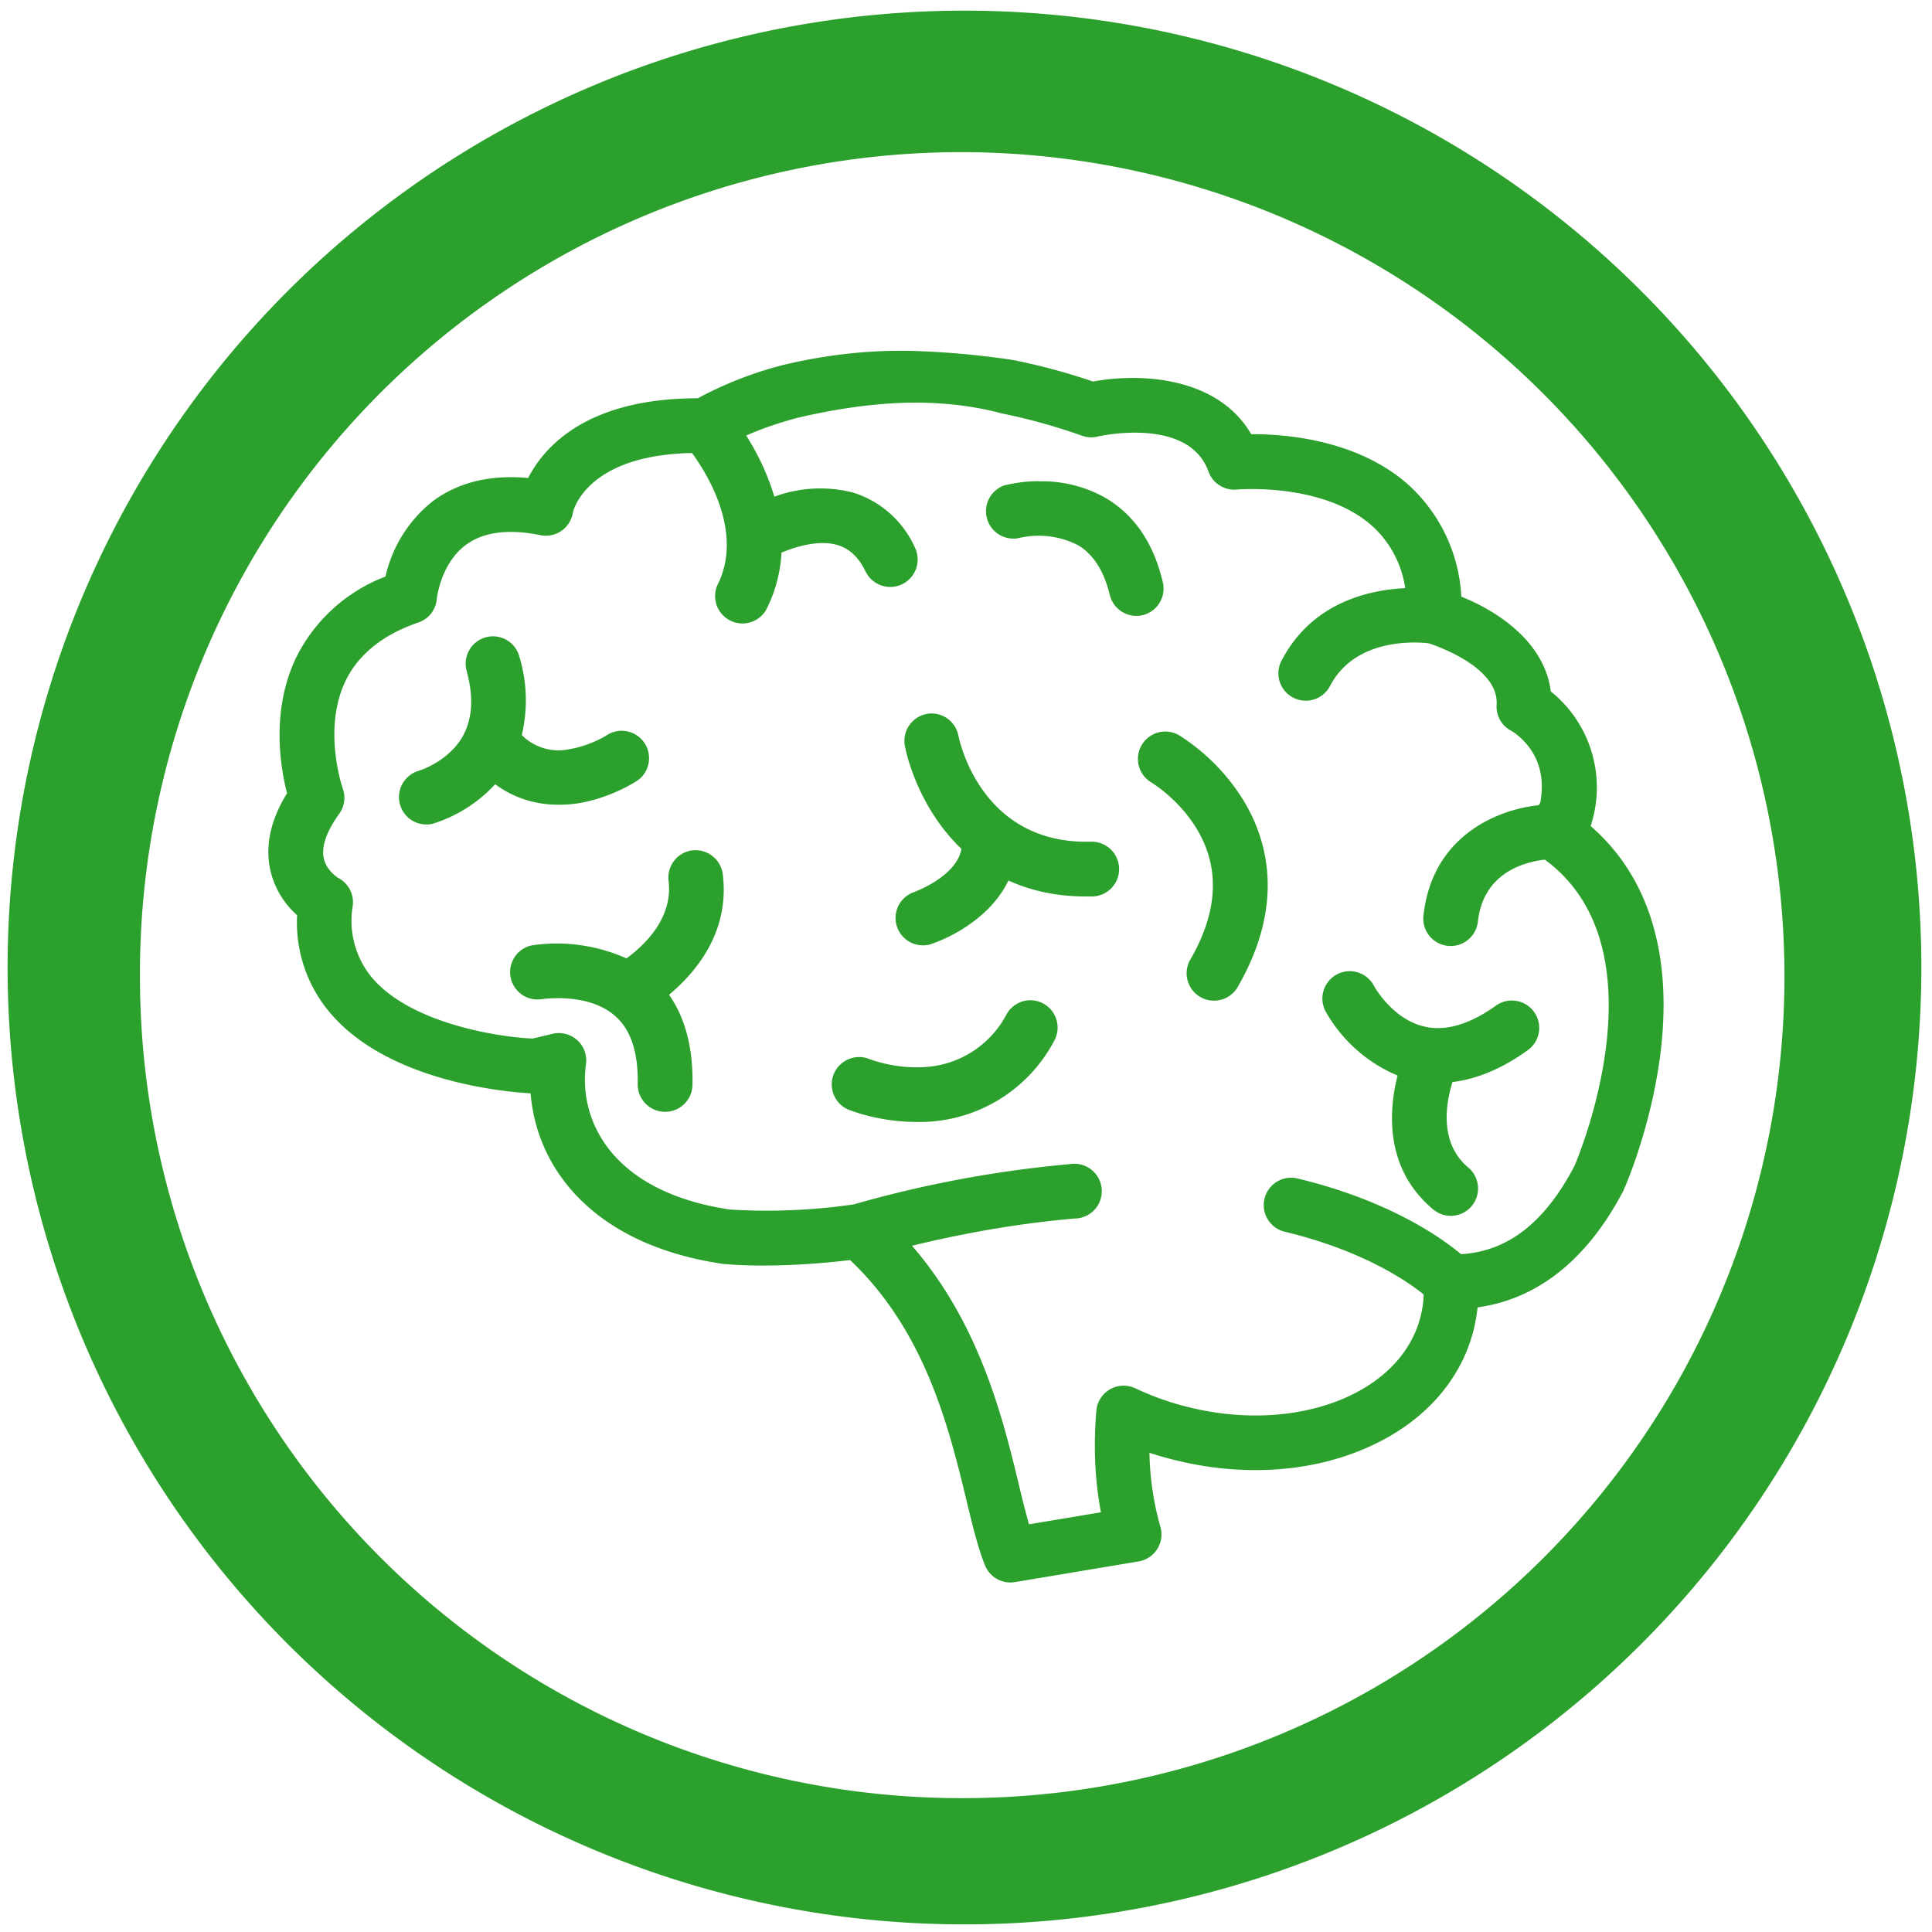 <?xml version="1.0" encoding="UTF-8" standalone="no"?>
<svg
   xmlns:dc="http://purl.org/dc/elements/1.1/"
   xmlns:cc="http://creativecommons.org/ns#"
   xmlns:rdf="http://www.w3.org/1999/02/22-rdf-syntax-ns#"
   xmlns:svg="http://www.w3.org/2000/svg"
   xmlns="http://www.w3.org/2000/svg"
   xmlns:sodipodi="http://sodipodi.sourceforge.net/DTD/sodipodi-0.dtd"
   xmlns:inkscape="http://www.inkscape.org/namespaces/inkscape"
   width="48"
   height="48"
   viewBox="0 0 12.7 12.7"
   version="1.1"
   id="svg4"
   sodipodi:docname="gbrainy.svg"
   inkscape:version="0.92.4 (5da689c313, 2019-01-14)">
  <defs
     id="defs8" />
  <sodipodi:namedview
     pagecolor="#ffffff"
     bordercolor="#666666"
     borderopacity="1"
     objecttolerance="10"
     gridtolerance="10"
     guidetolerance="10"
     inkscape:pageopacity="0"
     inkscape:pageshadow="2"
     inkscape:window-width="1112"
     inkscape:window-height="480"
     id="namedview6"
     showgrid="false"
     inkscape:zoom="4.9166667"
     inkscape:cx="2.1355932"
     inkscape:cy="24"
     inkscape:window-x="0"
     inkscape:window-y="25"
     inkscape:window-maximized="0"
     inkscape:current-layer="svg4" />
  <path
     d="m 6.34,0.07 a 6.29,6.29 0 0 0 0,12.58 6.29,6.29 0 0 0 0,-12.58 z M 6.32,1 A 5.417,5.417 0 0 1 11.73,6.41 5.4,5.4 0 0 1 6.33,11.82 5.4,5.4 0 0 1 0.92,6.42 5.4,5.4 0 0 1 6.32,1 Z M 5.968,2.306 C 5.724,2.303 5.458,2.326 5.153,2.398 A 2.468,2.468 0 0 0 4.587,2.618 C 3.859,2.618 3.577,2.936 3.472,3.142 3.221,3.119 3.009,3.171 2.842,3.297 A 0.876,0.876 0 0 0 2.534,3.79 1.086,1.086 0 0 0 1.946,4.324 C 1.78,4.672 1.843,5.045 1.887,5.214 1.777,5.392 1.741,5.564 1.778,5.724 a 0.56,0.56 0 0 0 0.175,0.292 0.918,0.918 0 0 0 0.223,0.649 c 0.388,0.45 1.16,0.514 1.312,0.522 0.04,0.502 0.421,0.997 1.263,1.121 l 0.007,10e-4 c 0.008,0 0.101,0.01 0.259,0.01 0.143,0 0.338,-0.008 0.571,-0.036 0.496,0.469 0.65,1.105 0.764,1.575 0.041,0.17 0.077,0.319 0.123,0.432 A 0.18,0.18 0 0 0 6.671,10.4 L 7.485,10.264 A 0.18,0.18 0 0 0 7.628,10.037 1.886,1.886 0 0 1 7.556,9.55 C 7.609,9.567 7.663,9.583 7.716,9.596 8.148,9.705 8.588,9.682 8.954,9.53 9.339,9.371 9.599,9.09 9.687,8.742 9.699,8.693 9.707,8.644 9.713,8.594 c 0.307,-0.042 0.676,-0.225 0.96,-0.77 0,-0.004 0.002,-0.007 0.004,-0.01 C 10.685,7.796 10.867,7.38 10.921,6.872 10.987,6.245 10.827,5.752 10.456,5.43 A 0.809,0.809 0 0 0 10.194,4.545 C 10.154,4.225 9.853,4.021 9.606,3.922 A 1.066,1.066 0 0 0 9.266,3.194 C 8.936,2.894 8.463,2.854 8.232,2.854 H 8.225 C 8,2.47 7.485,2.452 7.185,2.508 A 4.084,4.084 0 0 0 6.656,2.366 5.528,5.528 0 0 0 5.968,2.306 Z M 5.935,2.648 C 6.159,2.641 6.377,2.662 6.587,2.718 6.76,2.753 6.937,2.802 7.112,2.864 A 0.18,0.18 0 0 0 7.214,2.87 C 7.219,2.868 7.813,2.733 7.944,3.1 A 0.18,0.18 0 0 0 8.13,3.218 c 0.006,0 0.572,-0.05 0.895,0.244 A 0.68,0.68 0 0 1 9.237,3.866 C 8.994,3.878 8.616,3.963 8.419,4.353 A 0.18,0.18 0 0 0 8.74,4.515 C 8.906,4.187 9.318,4.22 9.393,4.229 9.459,4.251 9.853,4.391 9.838,4.632 a 0.18,0.18 0 0 0 0.096,0.172 c 0.001,0 0.065,0.036 0.12,0.111 0.073,0.1 0.097,0.221 0.071,0.362 L 10.114,5.293 C 9.834,5.323 9.414,5.5 9.357,6.019 A 0.18,0.18 0 0 0 9.715,6.058 C 9.751,5.729 10.034,5.664 10.155,5.651 10.943,6.229 10.387,7.577 10.35,7.664 10.155,8.037 9.91,8.227 9.604,8.244 9.472,8.134 9.128,7.89 8.526,7.746 A 0.18,0.18 0 0 0 8.442,8.096 C 8.956,8.219 9.25,8.421 9.358,8.509 9.358,8.558 9.35,8.607 9.338,8.654 9.211,9.162 8.522,9.429 7.805,9.248 A 1.845,1.845 0 0 1 7.463,9.126 0.18,0.18 0 0 0 7.207,9.272 c -0.02,0.233 -0.01,0.457 0.03,0.669 L 6.764,10.02 A 6.935,6.935 0 0 1 6.701,9.774 C 6.596,9.337 6.444,8.706 5.995,8.189 6.369,8.098 6.727,8.039 7.065,8.01 A 0.18,0.18 0 1 0 7.036,7.652 7.637,7.637 0 0 0 5.612,7.917 3.971,3.971 0 0 1 4.798,7.951 C 4.018,7.834 3.801,7.363 3.852,6.995 A 0.18,0.18 0 0 0 3.631,6.796 L 3.501,6.827 C 3.273,6.817 2.705,6.728 2.449,6.431 A 0.585,0.585 0 0 1 2.319,5.953 0.18,0.18 0 0 0 2.225,5.772 C 2.224,5.772 2.147,5.725 2.129,5.644 2.106,5.547 2.171,5.431 2.229,5.351 A 0.18,0.18 0 0 0 2.253,5.183 C 2.252,5.179 2.119,4.797 2.27,4.479 2.354,4.303 2.516,4.172 2.75,4.092 A 0.178,0.178 0 0 0 2.871,3.937 C 2.872,3.935 2.895,3.707 3.061,3.583 3.176,3.497 3.341,3.475 3.553,3.518 A 0.18,0.18 0 0 0 3.766,3.37 c 0,-0.004 0.08,-0.379 0.783,-0.392 0.106,0.145 0.34,0.528 0.166,0.87 A 0.18,0.18 0 0 0 5.035,4.011 0.927,0.927 0 0 0 5.137,3.633 C 5.234,3.592 5.385,3.547 5.506,3.583 5.584,3.606 5.644,3.663 5.69,3.757 A 0.18,0.18 0 1 0 6.014,3.599 0.66,0.66 0 0 0 5.608,3.238 0.869,0.869 0 0 0 5.09,3.265 C 5.043,3.105 4.97,2.965 4.905,2.863 4.989,2.826 5.103,2.783 5.245,2.746 5.48,2.691 5.711,2.656 5.935,2.648 Z M 6.827,3.163 A 0.958,0.958 0 0 0 6.601,3.191 0.18,0.18 0 0 0 6.697,3.537 0.568,0.568 0 0 1 7.085,3.583 c 0.102,0.06 0.172,0.17 0.21,0.327 A 0.18,0.18 0 0 0 7.51,4.044 0.18,0.18 0 0 0 7.644,3.828 C 7.584,3.572 7.458,3.386 7.269,3.274 A 0.848,0.848 0 0 0 6.827,3.164 Z m -3.58,1.02 a 0.18,0.18 0 0 0 -0.18,0.226 c 0.042,0.153 0.04,0.28 -0.004,0.387 L 3.06,4.803 A 0.401,0.401 0 0 1 2.973,4.93 C 2.876,5.03 2.753,5.067 2.749,5.068 A 0.18,0.18 0 0 0 2.844,5.415 0.935,0.935 0 0 0 3.255,5.155 C 3.375,5.244 3.517,5.29 3.671,5.29 A 0.818,0.818 0 0 0 3.803,5.28 C 4.007,5.246 4.159,5.15 4.176,5.14 A 0.18,0.18 0 1 0 3.981,4.838 C 3.98,4.838 3.875,4.903 3.746,4.924 A 0.34,0.34 0 0 1 3.43,4.832 0.993,0.993 0 0 0 3.414,4.316 0.18,0.18 0 0 0 3.247,4.183 Z M 6.128,4.69 A 0.18,0.18 0 0 0 5.948,4.902 C 5.949,4.912 5.996,5.16 6.168,5.403 6.209,5.461 6.259,5.522 6.32,5.58 6.288,5.765 6.005,5.866 5.998,5.868 a 0.18,0.18 0 0 0 0.116,0.34 C 6.28,6.153 6.522,6.013 6.629,5.788 c 0.14,0.064 0.308,0.105 0.51,0.105 h 0.04 A 0.18,0.18 0 0 0 7.174,5.533 H 7.17 C 6.448,5.551 6.307,4.868 6.3,4.836 A 0.18,0.18 0 0 0 6.128,4.69 Z m 1.54,0.119 A 0.18,0.18 0 0 0 7.569,5.144 C 7.571,5.145 7.752,5.254 7.87,5.454 8.02,5.706 8.006,5.991 7.828,6.302 A 0.18,0.18 0 1 0 8.14,6.481 C 8.452,5.935 8.329,5.513 8.17,5.255 A 1.344,1.344 0 0 0 7.752,4.834 0.18,0.18 0 0 0 7.667,4.809 Z M 4.568,5.589 4.55,5.59 A 0.18,0.18 0 0 0 4.395,5.791 C 4.425,6.038 4.232,6.217 4.118,6.3 A 1.12,1.12 0 0 0 3.492,6.215 0.18,0.18 0 0 0 3.554,6.569 c 0.003,0 0.306,-0.05 0.488,0.108 0.104,0.09 0.154,0.24 0.15,0.447 a 0.18,0.18 0 0 0 0.36,0.009 C 4.557,6.891 4.505,6.692 4.398,6.539 4.574,6.392 4.799,6.126 4.751,5.746 A 0.18,0.18 0 0 0 4.569,5.589 Z M 8.874,6.384 A 0.18,0.18 0 0 0 8.713,6.647 0.975,0.975 0 0 0 9.187,7.07 C 9.131,7.29 9.095,7.678 9.421,7.95 A 0.179,0.179 0 0 0 9.674,7.928 0.18,0.18 0 0 0 9.651,7.674 C 9.453,7.508 9.509,7.236 9.548,7.113 9.71,7.093 9.878,7.023 10.046,6.901 A 0.18,0.18 0 0 0 9.837,6.608 C 9.662,6.734 9.502,6.781 9.363,6.748 9.153,6.7 9.033,6.484 9.031,6.479 A 0.18,0.18 0 0 0 8.874,6.384 Z M 6.778,6.575 A 0.18,0.18 0 0 0 6.618,6.665 0.65,0.65 0 0 1 6.068,7.015 0.923,0.923 0 0 1 5.716,6.962 0.18,0.18 0 0 0 5.579,7.295 C 5.6,7.303 5.783,7.375 6.024,7.375 H 6.07 a 1,1 0 0 0 0.858,-0.53 0.18,0.18 0 0 0 -0.15,-0.27 z"
     id="path2"
     inkscape:connector-curvature="0"
     style="fill:#2ca02c" />
</svg>
